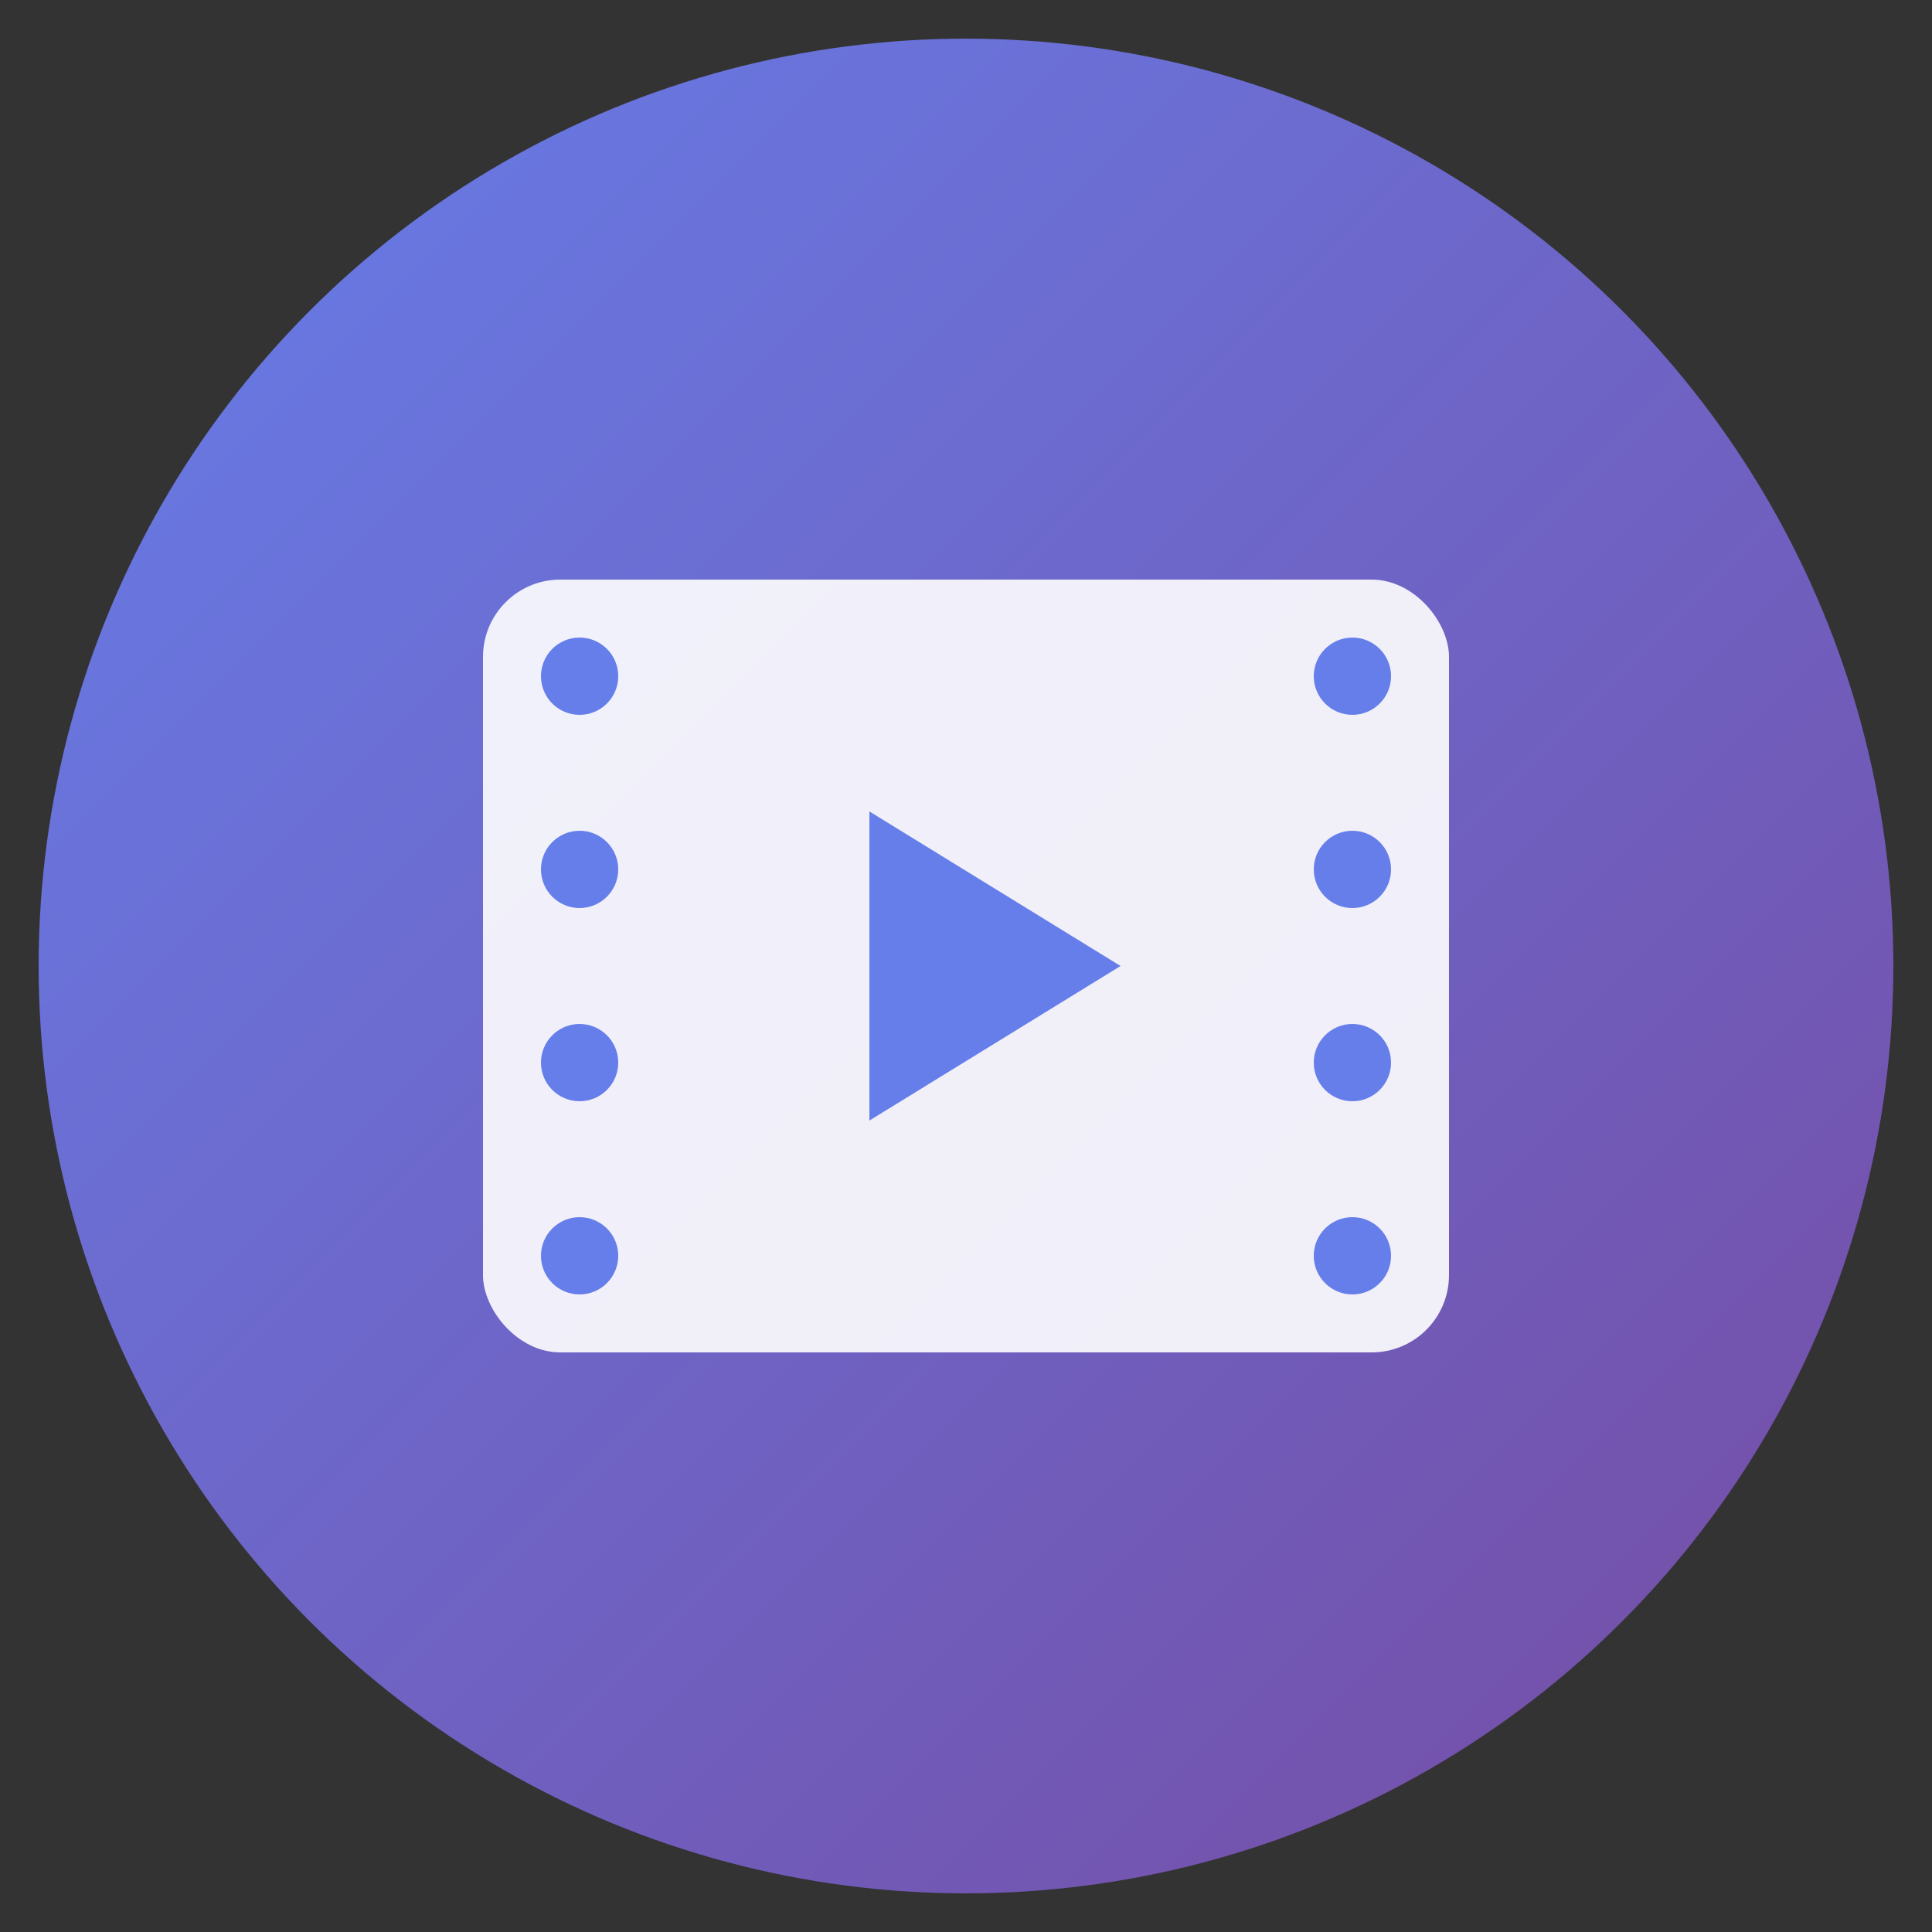 <svg xmlns="http://www.w3.org/2000/svg" viewBox="0 0 100 100">
  <rect x="0" y="0" width="100" height="100" fill="#333333" stroke="none"/>
  <defs>
    <linearGradient id="grad1" x1="0%" y1="0%" x2="100%" y2="100%">
      <stop offset="0%" style="stop-color:#667eea;stop-opacity:1" />
      <stop offset="100%" style="stop-color:#764ba2;stop-opacity:1" />
    </linearGradient>
  </defs>
  
  <!-- Background Circle -->
  <circle cx="50" cy="50" r="48" fill="url(#grad1)"/>
  
  <!-- Film Strip -->
  <rect x="25" y="30" width="50" height="40" rx="4" fill="white" opacity="0.9"/>
  
  <!-- Film Holes -->
  <circle cx="30" cy="35" r="2" fill="#667eea"/>
  <circle cx="30" cy="45" r="2" fill="#667eea"/>
  <circle cx="30" cy="55" r="2" fill="#667eea"/>
  <circle cx="30" cy="65" r="2" fill="#667eea"/>
  
  <circle cx="70" cy="35" r="2" fill="#667eea"/>
  <circle cx="70" cy="45" r="2" fill="#667eea"/>
  <circle cx="70" cy="55" r="2" fill="#667eea"/>
  <circle cx="70" cy="65" r="2" fill="#667eea"/>
  
  <!-- Play Button -->
  <polygon points="45,42 45,58 58,50" fill="#667eea"/>
</svg>
